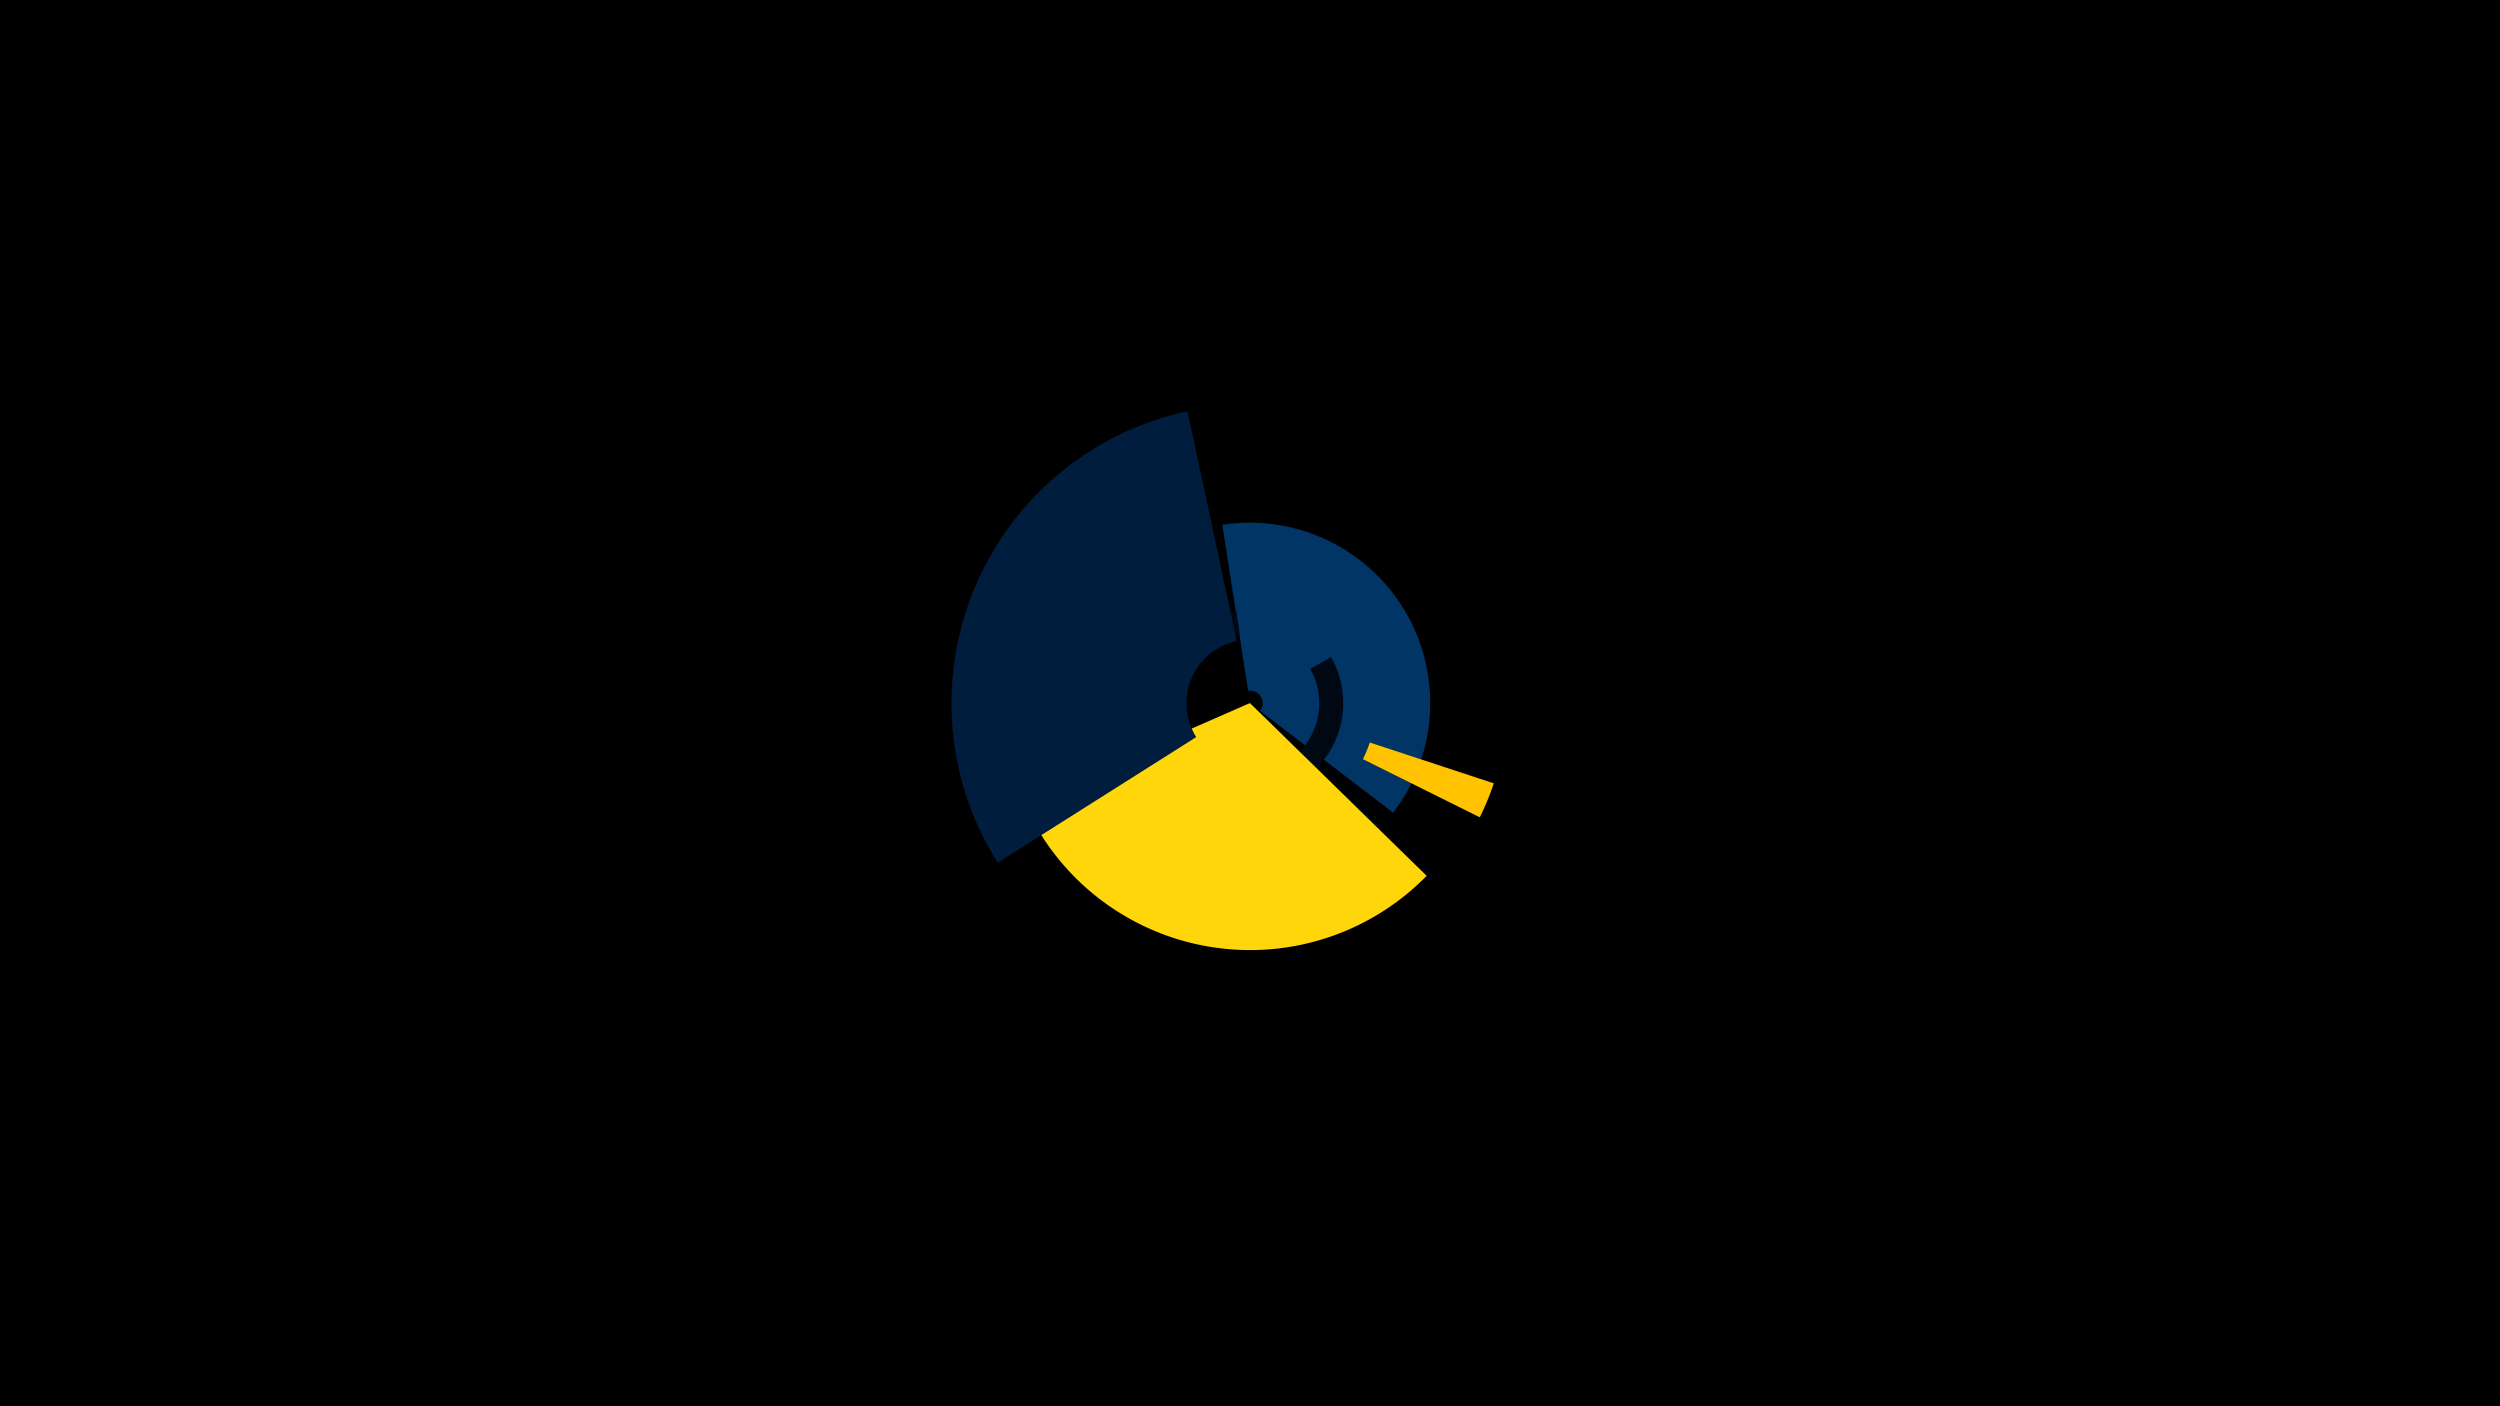 <svg width="1200" height="675" viewBox="-500 -500 1200 675" xmlns="http://www.w3.org/2000/svg"><title>18998-10016055808</title><path d="M-500-500h1200v675h-1200z" fill="#000"/><path d="M86.7-248.1a86.6 86.6 0 0 1 82 138.2l-63.9-48.9a6 6 0 0 0-5.7-9.6z" fill="#003566"/><path d="M138.9-184.6a44.7 44.7 0 1 1-45.5-22.1l1.7 11.3a33.3 33.3 0 1 0 33.8 16.5z" fill="#000814"/><path d="M217-124a123.1 123.1 0 0 1-6.7 16.3l-56.1-27.9a60.5 60.5 0 0 0 3.3-8z" fill="#ffc300"/><path d="M184.8-79.6a118.6 118.6 0 0 1-193.4-35.4l108.5-47.5a0.1 0.1 0 0 0 0.2 0.1z" fill="#ffd60a"/><path d="M-21.1-85.9a143.3 143.3 0 0 1 91.1-216.7l23.6 110.3a30.5 30.5 0 0 0-19.4 46.1z" fill="#001d3d"/></svg>